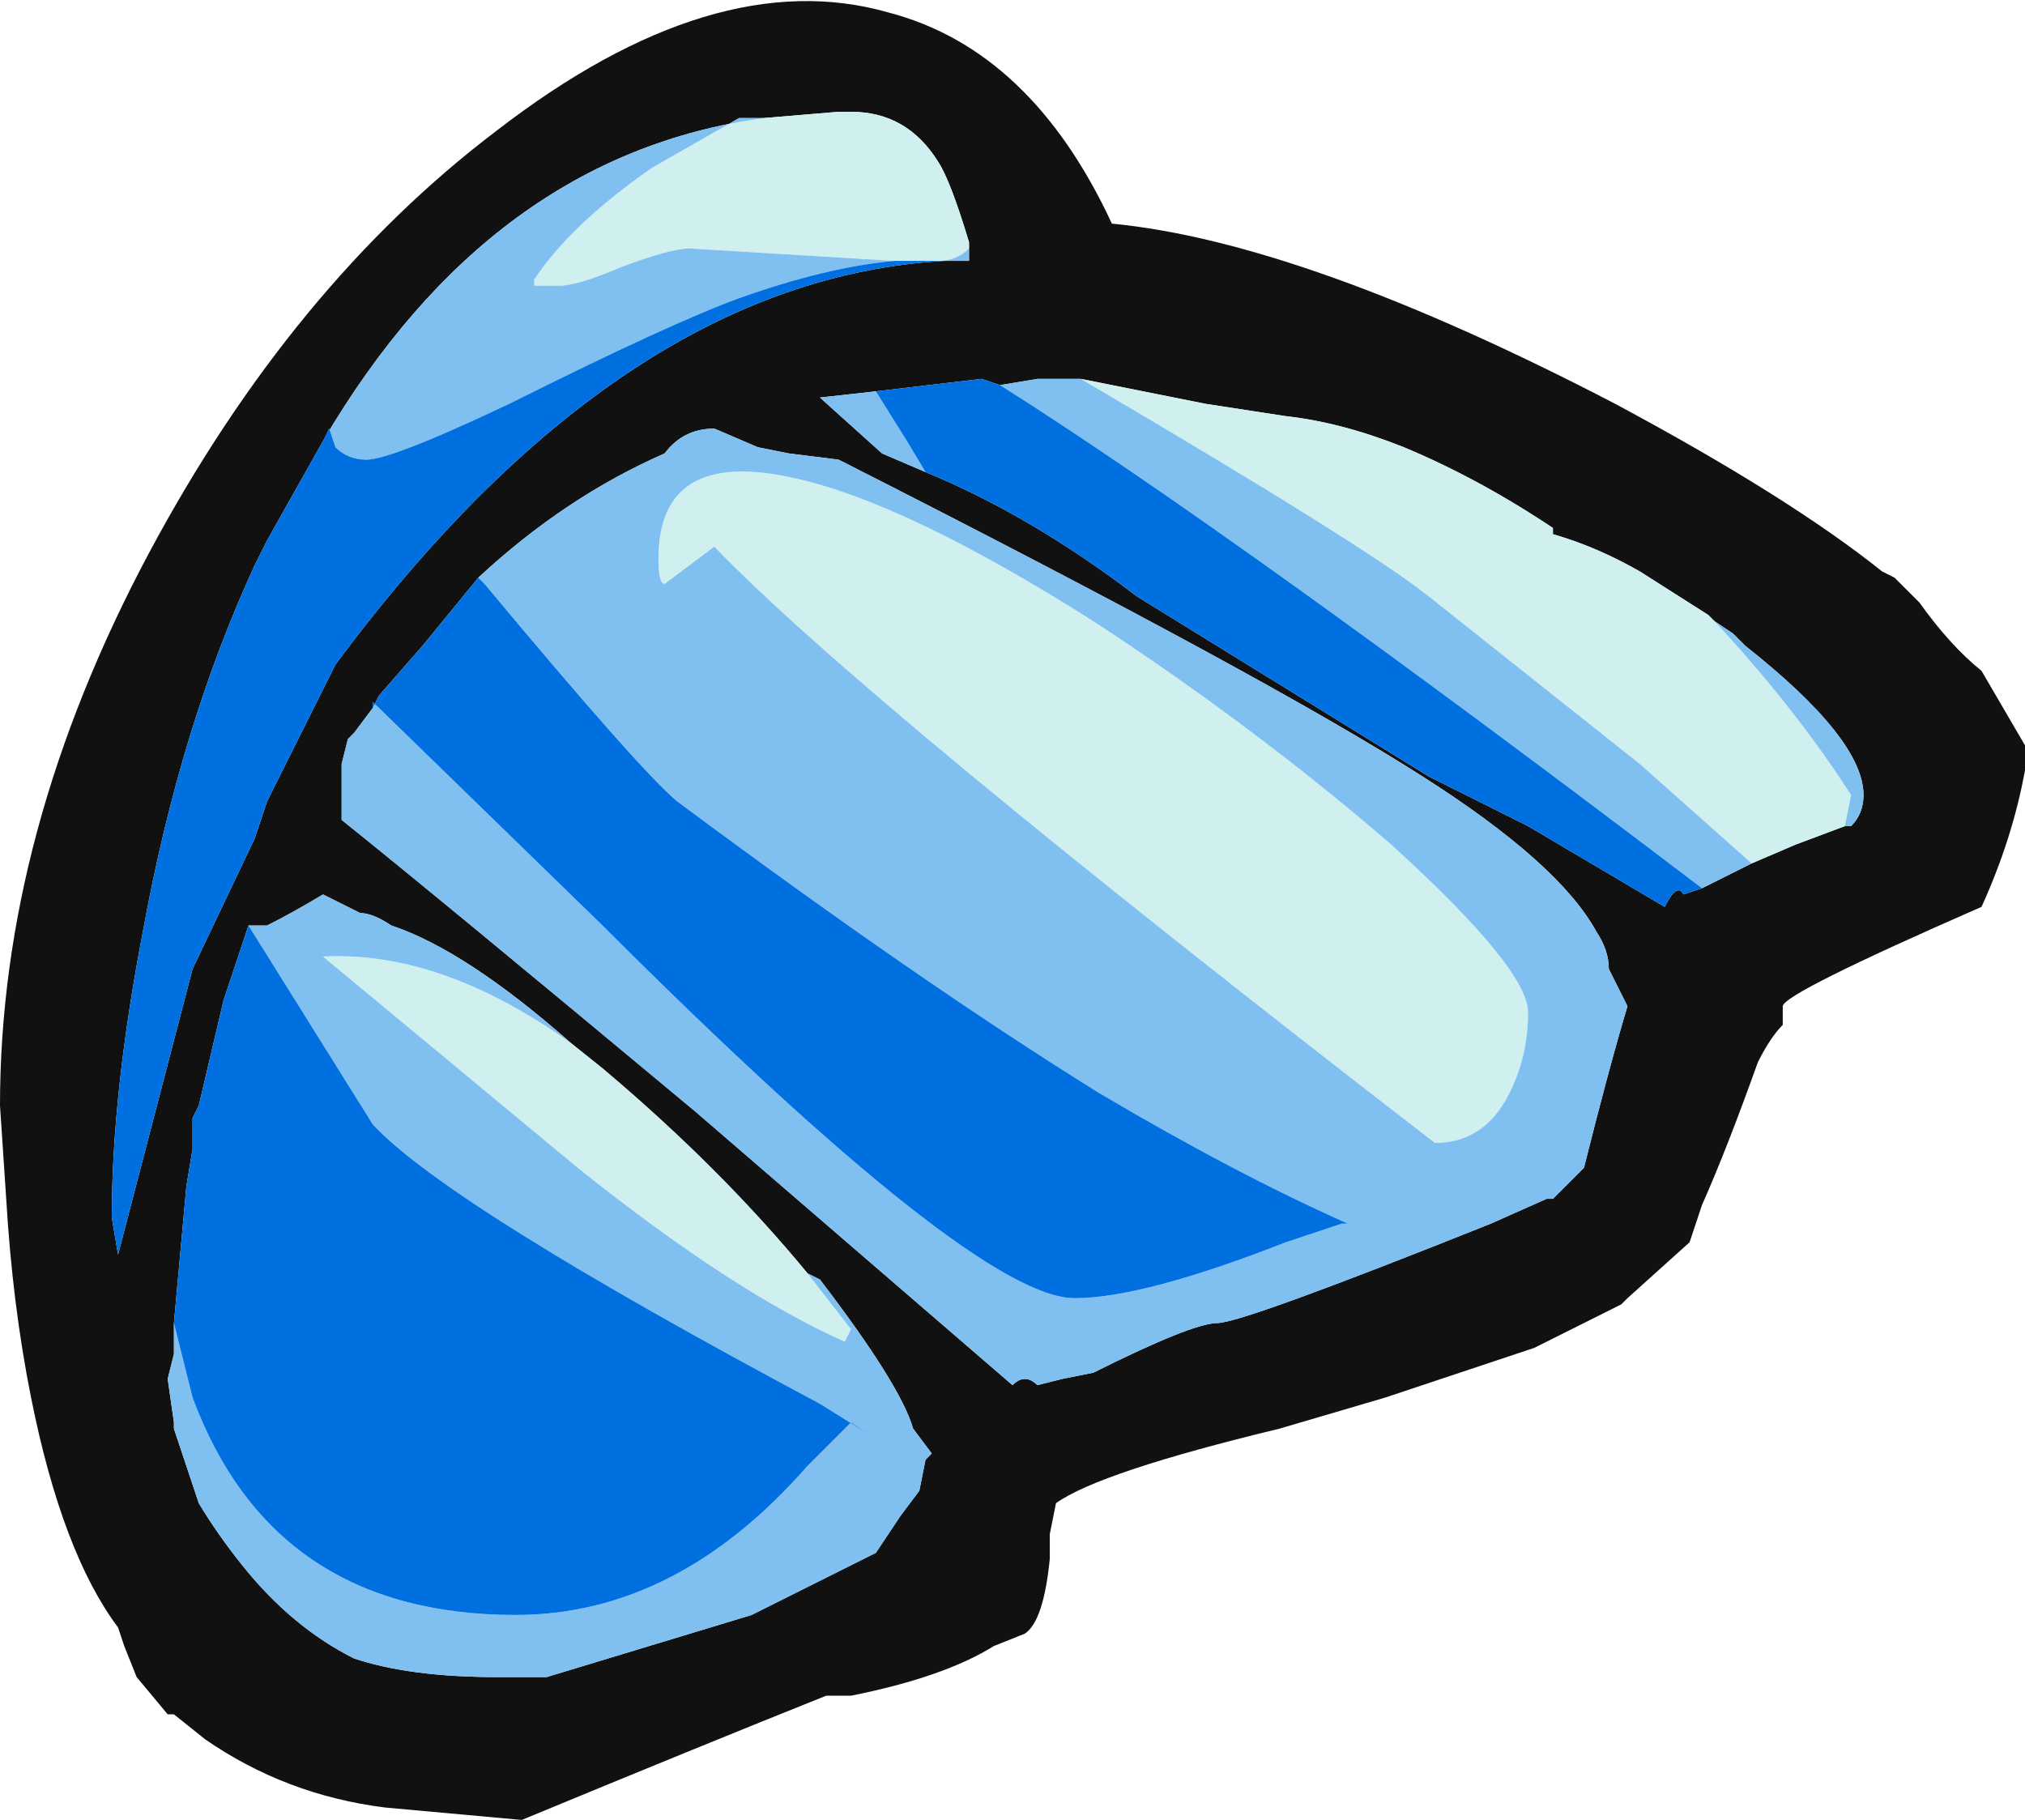 <?xml version="1.0" encoding="UTF-8" standalone="no"?>
<svg xmlns:ffdec="https://www.free-decompiler.com/flash" xmlns:xlink="http://www.w3.org/1999/xlink" ffdec:objectType="shape" height="14.65px" width="16.3px" xmlns="http://www.w3.org/2000/svg">
  <g transform="matrix(1.0, 0.0, 0.0, 1.0, 6.5, 7.35)">
    <path d="M7.3 -2.35 L7.25 -2.4 6.7 -2.75 Q6.35 -2.95 6.0 -3.05 L6.0 -3.1 Q5.4 -3.5 4.8 -3.75 4.3 -3.95 3.85 -4.0 L3.2 -4.1 2.2 -4.3 1.85 -4.3 1.55 -4.25 1.4 -4.3 0.55 -4.2 0.1 -4.15 0.6 -3.7 0.95 -3.55 Q1.8 -3.2 2.65 -2.55 L5.0 -1.1 5.8 -0.7 6.9 -0.05 Q7.0 -0.25 7.05 -0.15 L7.2 -0.2 7.6 -0.4 7.95 -0.55 8.35 -0.7 8.4 -0.7 Q8.5 -0.8 8.5 -0.95 8.5 -1.4 7.55 -2.15 L7.45 -2.25 7.3 -2.35 M1.3 -5.4 Q1.15 -5.9 1.05 -6.05 0.8 -6.45 0.35 -6.45 L0.25 -6.45 -0.35 -6.4 Q-2.55 -6.1 -3.9 -3.8 L-4.35 -3.0 -4.45 -2.8 Q-5.05 -1.5 -5.35 0.15 -5.6 1.45 -5.6 2.45 L-5.55 2.75 -4.95 0.45 -4.45 -0.6 -4.35 -0.9 -3.8 -2.0 Q-1.5 -5.1 1.1 -5.25 L1.3 -5.25 1.3 -5.4 M-3.5 -1.65 L-3.65 -1.45 -3.7 -1.4 -3.75 -1.2 -3.75 -0.75 Q-3.0 -0.15 -0.9 1.6 L1.65 3.8 Q1.75 3.7 1.85 3.8 L2.05 3.75 2.3 3.7 Q3.1 3.3 3.3 3.3 3.5 3.3 5.5 2.5 L5.95 2.3 6.0 2.3 6.25 2.05 Q6.45 1.25 6.6 0.75 L6.45 0.45 Q6.45 0.3 6.35 0.15 6.05 -0.4 4.95 -1.1 3.7 -1.9 0.25 -3.65 L-0.15 -3.7 -0.4 -3.75 -0.75 -3.9 Q-1.0 -3.9 -1.15 -3.7 -1.95 -3.35 -2.65 -2.7 L-3.1 -2.15 -3.45 -1.75 -3.5 -1.65 M8.95 -2.5 Q9.2 -2.15 9.45 -1.95 L9.8 -1.35 9.8 -1.15 Q9.7 -0.6 9.45 -0.05 7.85 0.65 7.85 0.75 L7.85 0.9 Q7.75 1.0 7.65 1.2 7.4 1.9 7.2 2.35 L7.1 2.65 6.6 3.1 6.55 3.15 5.85 3.5 4.65 3.9 3.8 4.15 Q2.35 4.5 2.0 4.75 L1.95 5.0 1.95 5.2 Q1.9 5.7 1.75 5.8 L1.5 5.9 Q1.1 6.15 0.35 6.3 L0.15 6.3 Q-0.85 6.7 -2.3 7.3 L-3.4 7.2 Q-4.2 7.1 -4.85 6.65 L-5.1 6.45 -5.15 6.45 -5.4 6.15 -5.5 5.9 -5.55 5.75 Q-6.0 5.15 -6.25 3.9 -6.4 3.15 -6.45 2.3 L-6.5 1.55 Q-6.5 -0.65 -5.3 -2.9 -4.15 -5.05 -2.5 -6.3 -0.75 -7.65 0.65 -7.25 1.8 -6.95 2.45 -5.55 4.0 -5.4 6.5 -4.1 7.9 -3.35 8.65 -2.75 L8.75 -2.7 8.95 -2.5 M-1.9 1.05 Q-2.75 0.3 -3.35 0.1 -3.5 0.0 -3.6 0.0 L-3.9 -0.15 Q-4.15 0.0 -4.35 0.1 L-4.5 0.1 -4.7 0.7 -4.9 1.55 -4.95 1.65 -4.95 1.9 -5.0 2.2 -5.1 3.3 -5.1 3.55 -5.15 3.75 -5.1 4.1 -5.1 4.15 -4.9 4.75 Q-4.75 5.0 -4.55 5.25 -4.15 5.75 -3.65 6.0 -3.2 6.15 -2.5 6.15 L-2.1 6.15 -0.45 5.65 Q0.05 5.4 0.55 5.15 L0.75 4.85 0.9 4.65 0.95 4.4 1.0 4.35 0.85 4.15 Q0.75 3.8 0.1 2.95 L0.0 2.9 Q-0.7 2.05 -1.65 1.25 L-1.9 1.05" fill="#111111" fill-rule="evenodd" stroke="none"/>
    <path d="M2.2 -4.3 L3.2 -4.1 3.85 -4.0 Q4.3 -3.95 4.8 -3.75 5.4 -3.5 6.0 -3.1 L6.0 -3.05 Q6.35 -2.95 6.7 -2.75 L7.25 -2.4 7.3 -2.35 Q7.95 -1.65 8.4 -0.95 L8.35 -0.7 7.95 -0.55 7.6 -0.4 6.7 -1.2 5.0 -2.55 Q4.5 -2.95 2.2 -4.3 M1.3 -5.4 L1.3 -5.35 Q1.2 -5.25 1.05 -5.25 L0.7 -5.25 -0.95 -5.35 Q-1.1 -5.35 -1.5 -5.2 -1.85 -5.05 -2.0 -5.05 L-2.2 -5.05 -2.2 -5.1 Q-1.9 -5.55 -1.25 -6.0 -0.9 -6.2 -0.55 -6.4 L-0.35 -6.4 0.25 -6.45 0.35 -6.45 Q0.8 -6.45 1.05 -6.05 1.15 -5.9 1.3 -5.4 M4.7 -0.55 Q5.8 0.45 5.8 0.8 5.8 1.15 5.65 1.45 5.45 1.85 5.05 1.85 0.45 -1.7 -0.75 -2.95 L-1.15 -2.65 Q-1.2 -2.65 -1.2 -2.85 -1.2 -3.75 -0.1 -3.5 0.8 -3.3 2.3 -2.35 3.6 -1.5 4.7 -0.55 M0.0 2.9 L0.35 3.35 0.3 3.45 Q-0.6 3.05 -1.85 2.05 L-3.9 0.35 Q-2.95 0.3 -1.9 1.05 L-1.65 1.25 Q-0.7 2.05 0.0 2.9" fill="#d0f0f0" fill-rule="evenodd" stroke="none"/>
    <path d="M7.3 -2.35 L7.45 -2.25 7.55 -2.15 Q8.5 -1.4 8.5 -0.95 8.5 -0.8 8.4 -0.7 L8.35 -0.7 8.4 -0.95 Q7.95 -1.65 7.3 -2.35 M7.6 -0.4 L7.2 -0.2 Q3.45 -3.05 1.55 -4.25 L1.85 -4.3 2.2 -4.3 Q4.5 -2.95 5.0 -2.55 L6.7 -1.2 7.6 -0.4 M0.95 -3.55 L0.6 -3.7 0.1 -4.15 0.55 -4.2 0.8 -3.8 0.95 -3.55 M1.05 -5.25 Q1.2 -5.25 1.3 -5.35 L1.3 -5.4 1.3 -5.25 1.1 -5.25 1.05 -5.25 M-0.35 -6.4 L-0.55 -6.4 Q-0.9 -6.2 -1.25 -6.0 -1.9 -5.55 -2.2 -5.1 L-2.2 -5.05 -2.0 -5.05 Q-1.85 -5.05 -1.5 -5.2 -1.1 -5.35 -0.95 -5.35 L0.7 -5.25 Q0.15 -5.2 -0.55 -4.95 -1.1 -4.75 -2.4 -4.1 -3.35 -3.65 -3.55 -3.65 -3.7 -3.65 -3.8 -3.75 L-3.85 -3.9 -3.9 -3.8 Q-2.55 -6.1 -0.35 -6.4 M-2.65 -2.7 Q-1.95 -3.35 -1.15 -3.7 -1.0 -3.9 -0.75 -3.9 L-0.4 -3.75 -0.15 -3.7 0.25 -3.65 Q3.7 -1.9 4.95 -1.1 6.05 -0.4 6.35 0.15 6.45 0.3 6.45 0.45 L6.6 0.75 Q6.45 1.25 6.25 2.05 L6.0 2.3 5.95 2.3 5.5 2.5 Q3.5 3.3 3.3 3.3 3.1 3.3 2.3 3.7 L2.05 3.75 1.85 3.8 Q1.75 3.7 1.65 3.8 L-0.9 1.6 Q-3.0 -0.15 -3.75 -0.75 L-3.75 -1.2 -3.7 -1.4 -3.65 -1.45 -3.5 -1.65 -3.5 -1.7 -1.65 0.1 Q1.35 3.1 2.15 3.1 2.7 3.1 3.85 2.65 L4.3 2.5 4.35 2.5 Q3.45 2.1 2.35 1.45 0.9 0.55 -1.05 -0.9 -1.35 -1.15 -2.6 -2.65 L-2.65 -2.7 M4.7 -0.55 Q3.6 -1.5 2.3 -2.35 0.8 -3.3 -0.1 -3.5 -1.2 -3.75 -1.2 -2.85 -1.2 -2.65 -1.15 -2.65 L-0.75 -2.95 Q0.45 -1.7 5.05 1.85 5.45 1.85 5.65 1.45 5.8 1.15 5.8 0.8 5.8 0.45 4.7 -0.55 M-1.9 1.05 Q-2.95 0.3 -3.9 0.35 L-1.85 2.05 Q-0.6 3.05 0.3 3.45 L0.35 3.35 0.0 2.9 0.1 2.95 Q0.75 3.8 0.85 4.15 L1.0 4.35 0.95 4.4 0.9 4.65 0.75 4.85 0.55 5.15 Q0.05 5.4 -0.45 5.65 L-2.1 6.15 -2.5 6.15 Q-3.2 6.15 -3.65 6.0 -4.15 5.75 -4.55 5.25 -4.75 5.0 -4.9 4.75 L-5.1 4.15 -5.1 4.1 -5.15 3.75 -5.1 3.55 -5.1 3.3 -4.95 3.9 Q-4.3 5.65 -2.35 5.65 -1.05 5.65 0.0 4.45 L0.35 4.1 0.5 4.2 0.1 3.95 Q-2.9 2.35 -3.5 1.7 L-4.5 0.1 -4.35 0.1 Q-4.15 0.0 -3.9 -0.15 L-3.6 0.0 Q-3.5 0.0 -3.35 0.1 -2.75 0.3 -1.9 1.05" fill="#80c0f0" fill-rule="evenodd" stroke="none"/>
    <path d="M7.2 -0.2 L7.05 -0.15 Q7.0 -0.25 6.9 -0.05 L5.8 -0.7 5.0 -1.1 2.65 -2.55 Q1.8 -3.2 0.95 -3.55 L0.8 -3.8 0.55 -4.2 1.4 -4.3 1.55 -4.25 Q3.45 -3.05 7.2 -0.2 M0.7 -5.25 L1.05 -5.25 1.1 -5.25 Q-1.5 -5.1 -3.8 -2.0 L-4.35 -0.9 -4.45 -0.6 -4.95 0.45 -5.55 2.75 -5.6 2.45 Q-5.6 1.45 -5.35 0.15 -5.05 -1.5 -4.45 -2.8 L-4.35 -3.0 -3.9 -3.8 -3.85 -3.9 -3.8 -3.75 Q-3.7 -3.65 -3.55 -3.65 -3.35 -3.65 -2.4 -4.1 -1.1 -4.75 -0.55 -4.95 0.15 -5.2 0.7 -5.25 M-3.5 -1.65 L-3.45 -1.75 -3.1 -2.15 -2.65 -2.7 -2.6 -2.65 Q-1.35 -1.15 -1.05 -0.9 0.9 0.55 2.35 1.45 3.45 2.1 4.35 2.5 L4.3 2.5 3.85 2.65 Q2.7 3.1 2.15 3.1 1.35 3.1 -1.65 0.1 L-3.5 -1.7 -3.5 -1.65 M-4.5 0.1 L-3.5 1.7 Q-2.9 2.35 0.1 3.95 L0.5 4.2 0.35 4.1 0.0 4.45 Q-1.05 5.65 -2.35 5.65 -4.3 5.65 -4.95 3.9 L-5.1 3.3 -5.0 2.2 -4.95 1.9 -4.95 1.65 -4.9 1.55 -4.7 0.7 -4.5 0.1" fill="#0070e0" fill-rule="evenodd" stroke="none"/>
  </g>
</svg>
